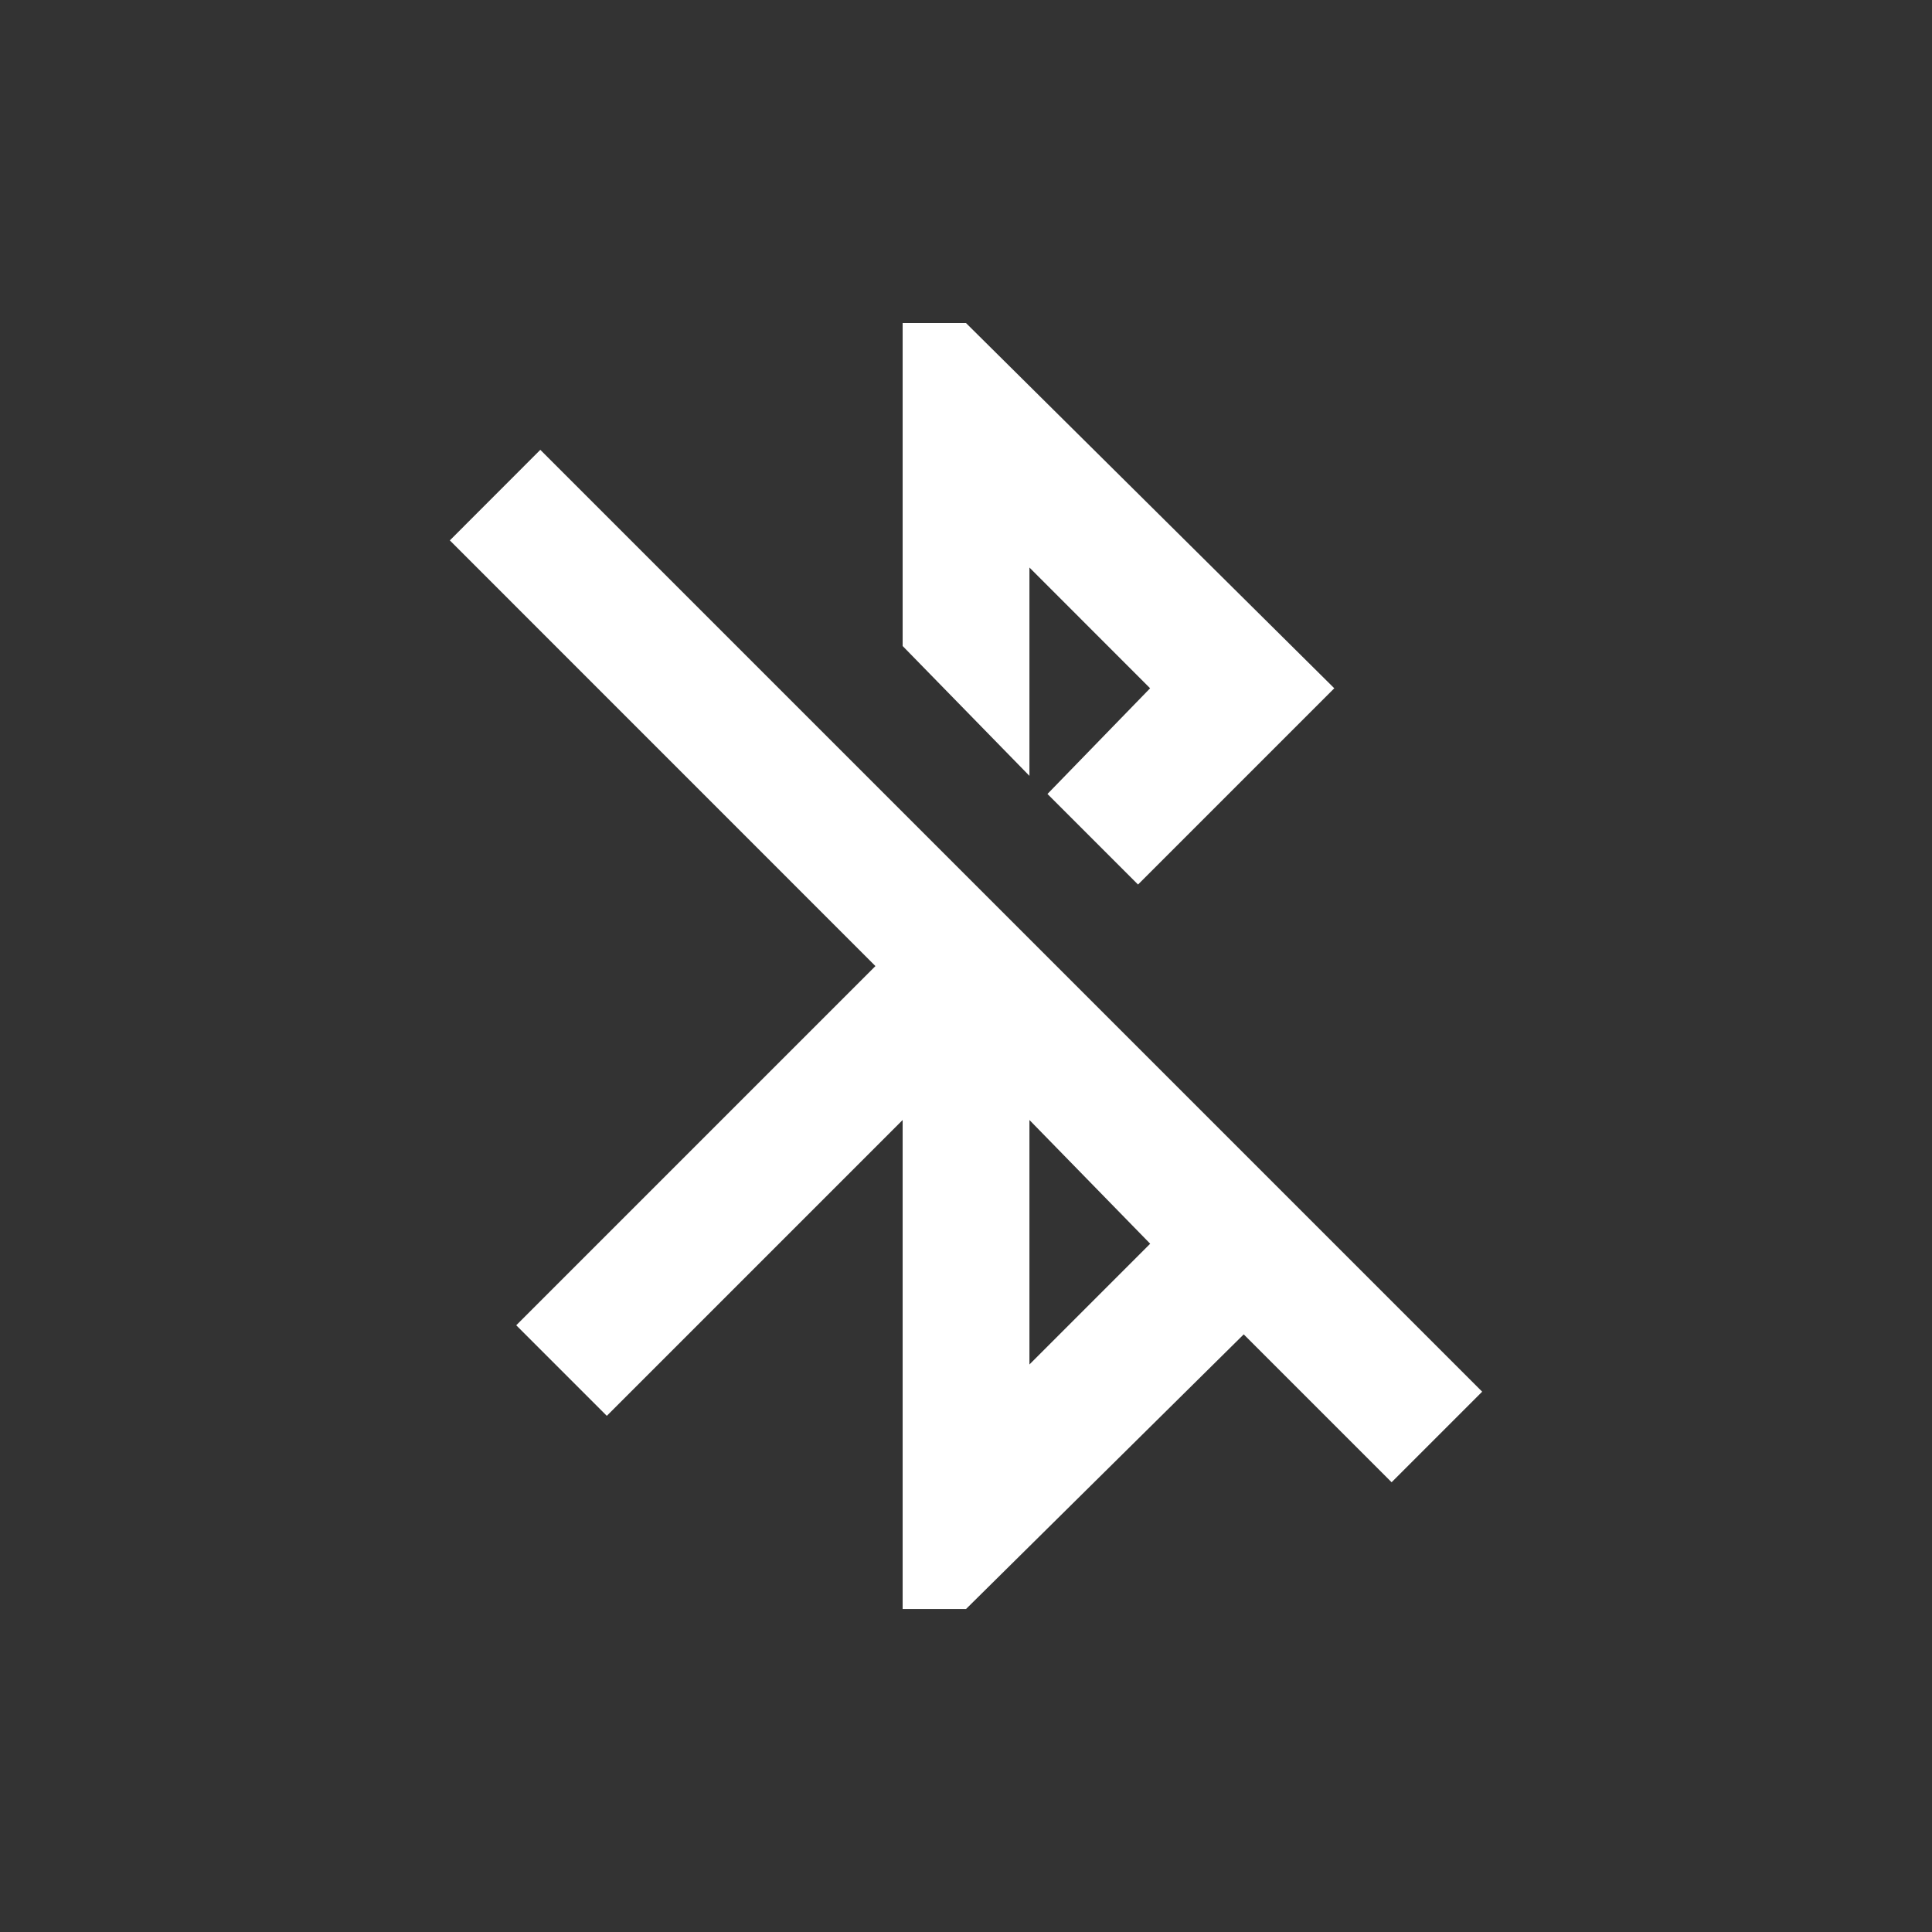 <!-- Generated by IcoMoon.io -->
<svg version="1.1" xmlns="http://www.w3.org/2000/svg" width="24" height="24" viewBox="0 0 24 24">
<rect x="0" y="0" width="24" height="24" fill="#333333" stroke="none"/>
<title>bluetooth_disabled</title>
<path fill="#fff" d="M12.788 16.95l1.5-1.5-1.5-1.537v3.038zM6.712 5.588l11.7 11.7-1.125 1.125-1.837-1.837-3.45 3.412h-0.787v-6.075l-3.675 3.675-1.125-1.125 4.462-4.462-5.287-5.288zM12.788 7.050v2.588l-1.575-1.613v-4.012h0.787l4.575 4.537-2.438 2.438-1.125-1.125 1.275-1.313z"></path>
</svg>
